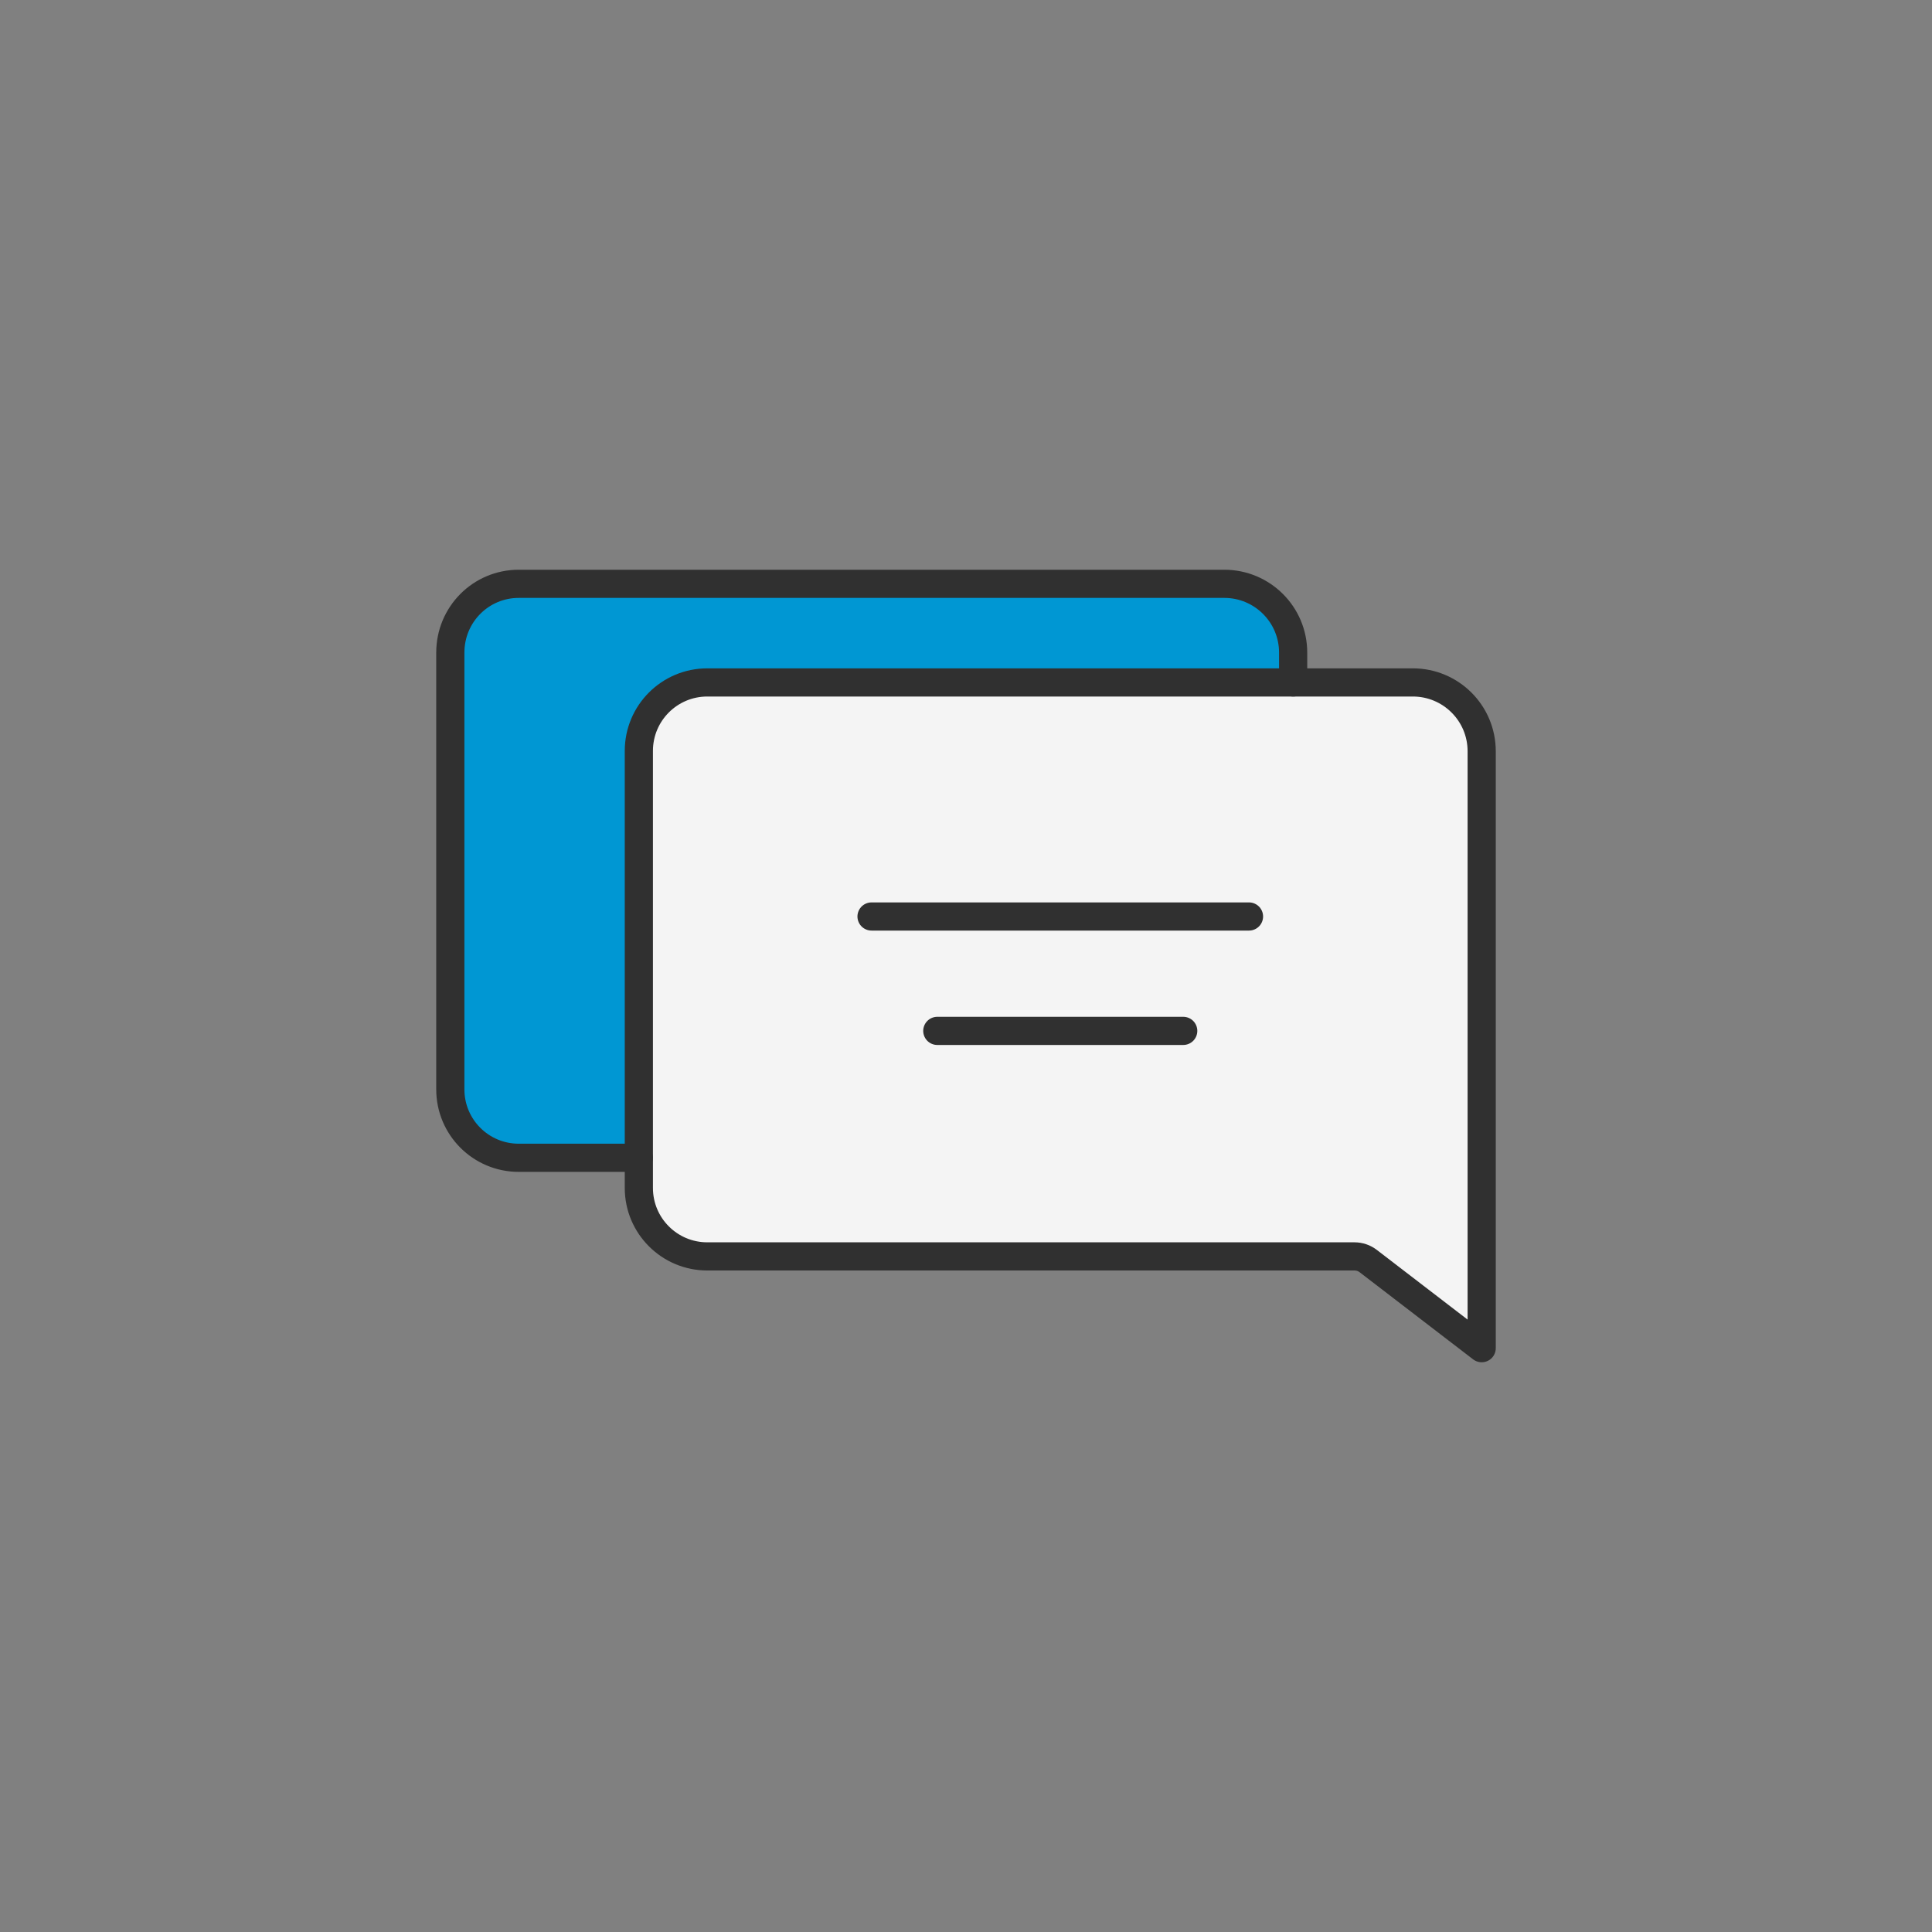 <?xml version="1.0" ?><svg style="enable-background:new 0 0 48 48;" version="1.1" viewBox="0 0 48 48" xml:space="preserve" xmlns="http://www.w3.org/2000/svg" xmlns:xlink="http://www.w3.org/1999/xlink"><rect x="0" y="0" width="48" height="48" fill="#808080" stroke="none"/><g id="Icons"><g><path d="M15.868,28.765h-2.98c-0.94,0-1.7-0.76-1.7-1.7v-10.85c0-0.95,0.76-1.71,1.7-1.71h17.53    c0.94,0,1.71,0.76,1.71,1.71v0.74" style="fill:#0097D3;"/><path d="M33.992,31.33l2.82,2.165v-3.98v-0.66v-10.19c0-0.95-0.77-1.71-1.71-1.71h-17.53    c-0.939,0-1.7,0.761-1.7,1.7v10.86c0,0.939,0.761,1.7,1.7,1.7h16.081    C33.776,31.215,33.895,31.256,33.992,31.33z" style="fill:#F4F4F4;"/><path d="    M33.992,31.33l2.82,2.165v-3.98v-0.66v-10.19c0-0.95-0.77-1.71-1.71-1.71h-17.53c-0.939,0-1.7,0.761-1.7,1.7v10.86    c0,0.939,0.761,1.7,1.7,1.7h16.081C33.776,31.215,33.895,31.256,33.992,31.33z" style="fill:none;stroke:#303030;stroke-width:0.7;stroke-linecap:round;stroke-linejoin:round;stroke-miterlimit:10;"/><path d="    M15.868,28.765h-2.98c-0.94,0-1.7-0.76-1.7-1.7v-10.85c0-0.95,0.76-1.71,1.7-1.71h17.53c0.94,0,1.71,0.76,1.71,1.71v0.74" style="fill:none;stroke:#303030;stroke-width:0.7;stroke-linecap:round;stroke-linejoin:round;stroke-miterlimit:10;"/><line style="fill:none;stroke:#303030;stroke-width:0.7;stroke-linecap:round;stroke-linejoin:round;stroke-miterlimit:10;" x1="21.653" x2="31.031" y1="22.77" y2="22.77"/><line style="fill:none;stroke:#303030;stroke-width:0.7;stroke-linecap:round;stroke-linejoin:round;stroke-miterlimit:10;" x1="23.287" x2="29.397" y1="25.612" y2="25.612"/></g></g></svg>